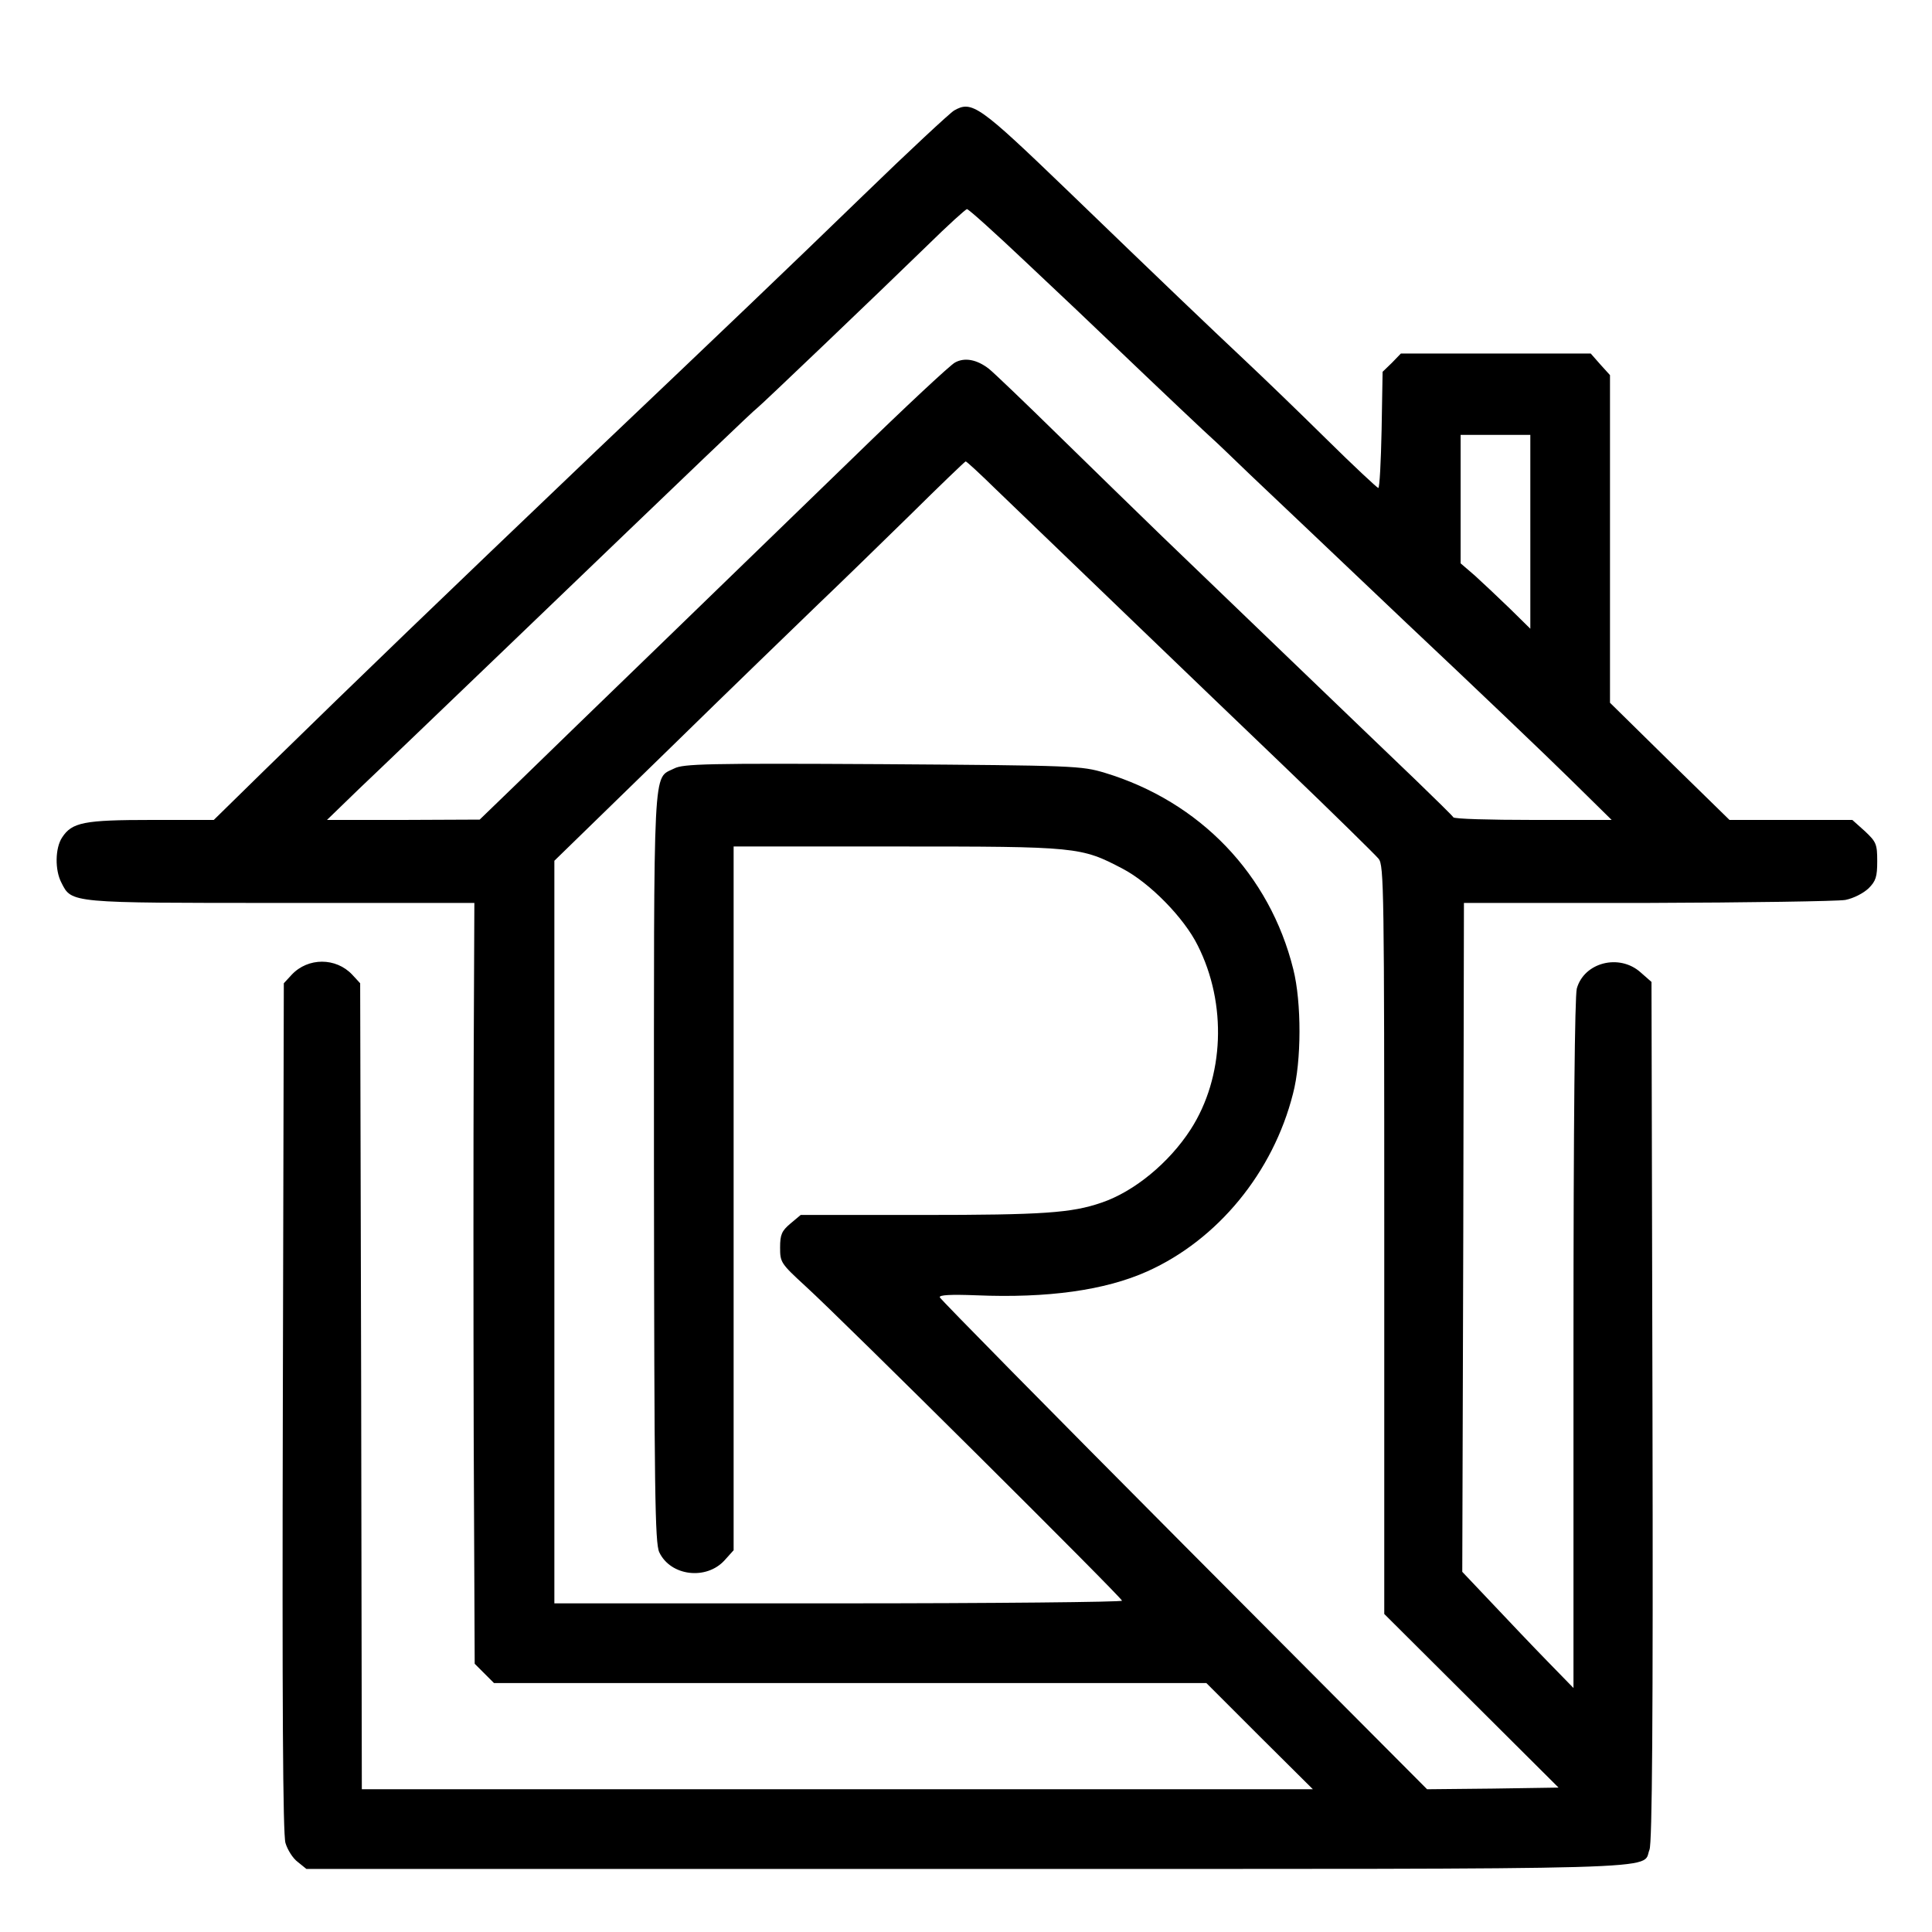 <?xml version="1.0" standalone="no"?>
<!DOCTYPE svg PUBLIC "-//W3C//DTD SVG 20010904//EN"
 "http://www.w3.org/TR/2001/REC-SVG-20010904/DTD/svg10.dtd">
<svg version="1.0" xmlns="http://www.w3.org/2000/svg"
 width="582pt" height="582pt" viewBox="0 0 582 582"
 preserveAspectRatio="xMidYMid meet">

<g transform="translate(0,582) scale(0.1,-0.1)"
fill="#000000" stroke="none">
<path d="M2874 5487 c-12 -7 -136 -122 -275 -257 -227 -220 -424 -408 -804
-769 -483 -461 -695 -665 -1000 -963 l-151 -148 -187 0 c-204 0 -240 -7 -270
-53 -21 -32 -22 -98 -2 -136 31 -62 25 -61 663 -61 l581 0 -2 -462 c-1 -255
-1 -770 0 -1146 l3 -684 29 -29 29 -29 1073 0 1073 0 160 -160 161 -160 -1432
0 -1433 0 -2 1214 -3 1214 -24 26 c-49 52 -133 52 -182 0 l-24 -26 -3 -1276
c-2 -886 0 -1288 8 -1314 6 -20 22 -46 37 -57 l26 -21 1984 0 c2180 0 2037 -4
2062 58 8 19 11 392 9 1320 l-3 1294 -33 29 c-64 57 -170 30 -192 -49 -6 -24
-10 -393 -10 -1072 l0 -1035 -78 80 c-43 44 -118 123 -167 175 l-90 95 3 1008
2 1007 553 0 c303 1 572 5 596 9 25 5 54 20 70 35 22 22 26 35 26 82 0 51 -3
58 -37 90 l-38 34 -185 0 -185 0 -180 176 -180 177 0 493 0 494 -29 32 -29 33
-286 0 -286 0 -27 -28 -28 -27 -3 -175 c-2 -96 -6 -175 -10 -175 -3 0 -74 66
-157 148 -82 81 -190 185 -240 232 -118 111 -249 236 -538 515 -268 258 -289
273 -343 242z m219 -459 c95 -89 215 -203 267 -253 137 -131 282 -268 296
-280 6 -5 56 -53 110 -105 55 -52 266 -252 469 -445 204 -192 426 -404 495
-472 l125 -123 -237 0 c-130 0 -238 3 -240 8 -2 4 -53 54 -113 112 -61 58
-229 220 -375 360 -146 140 -321 309 -390 375 -68 66 -208 202 -310 302 -102
100 -197 191 -211 202 -36 28 -73 35 -102 19 -14 -7 -150 -134 -303 -283 -153
-148 -416 -403 -584 -566 -168 -162 -359 -348 -425 -412 l-120 -116 -230 -1
-230 0 96 93 c53 50 256 245 450 431 580 557 741 711 749 716 9 6 364 345 515
492 60 59 114 108 118 108 5 0 86 -73 180 -162z m1517 -810 l0 -292 -62 61
c-35 34 -82 78 -105 99 l-43 37 0 194 0 193 105 0 105 0 0 -292z m-1611 129
c182 -175 617 -594 871 -837 146 -140 273 -265 283 -277 16 -20 17 -90 17
-1148 l0 -1127 263 -262 262 -261 -198 -3 -198 -2 -732 735 c-403 405 -734
741 -736 747 -2 7 32 9 110 6 215 -9 388 15 515 72 212 95 379 298 439 535 26
98 26 276 1 375 -71 286 -281 505 -568 592 -71 21 -88 22 -670 26 -529 3 -600
1 -627 -13 -65 -33 -61 39 -61 -1202 1 -981 3 -1131 16 -1159 34 -72 142 -85
197 -24 l27 30 0 1060 0 1060 491 0 c546 0 555 -1 681 -67 82 -43 185 -148
226 -231 89 -176 80 -397 -21 -554 -65 -101 -171 -188 -269 -221 -90 -31 -176
-37 -540 -37 l-366 0 -31 -26 c-26 -22 -31 -33 -31 -72 0 -45 2 -48 77 -117
111 -101 953 -938 953 -947 0 -4 -385 -8 -855 -8 l-855 0 0 1119 0 1118 343
334 c188 184 392 381 452 439 61 58 184 178 275 267 91 90 167 163 169 163 3
0 43 -37 90 -83z"/>
</g>
</svg>
